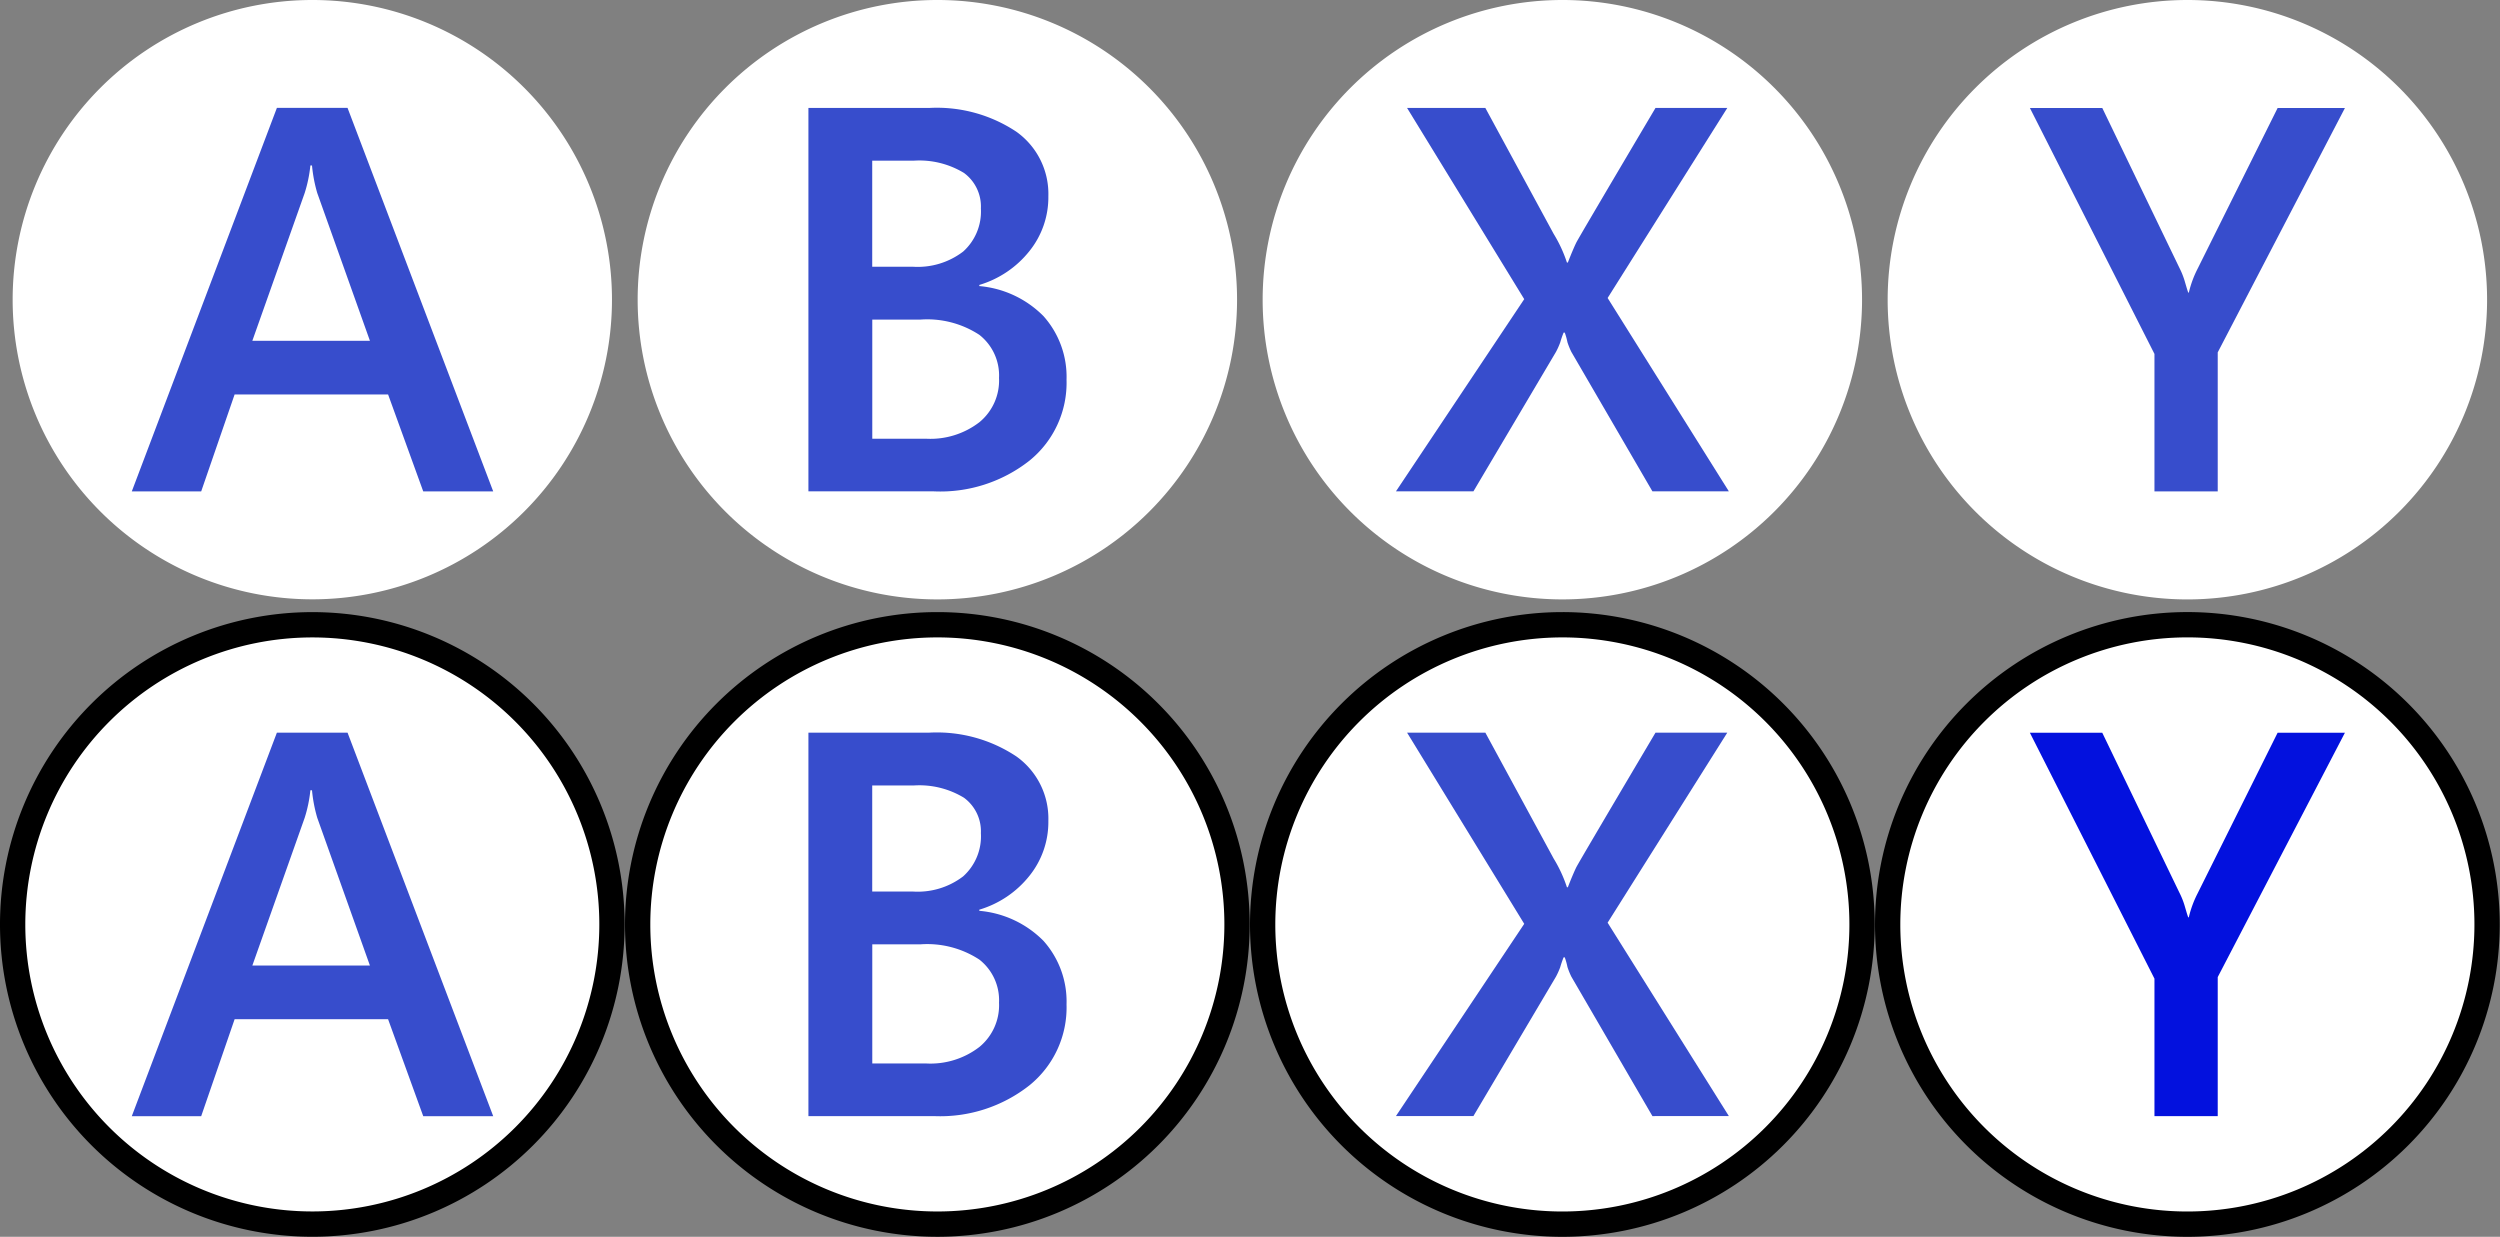 <svg xmlns="http://www.w3.org/2000/svg" width="197.574" height="97.744" viewBox="0 0 197.574 97.744">
  <rect x="0" y="0" width="197.574" height="97.744" fill="#808080" stroke="none"/>
  <g id="abxy" transform="translate(1)">
    <g id="g38">
      <g id="g9">
        <g id="A_1_">
          <path id="path2" d="M23.688,0A23.682,23.682,0,1,1,0,23.682,23.69,23.69,0,0,1,23.688,0Z" fill="#fff"/>
        </g>
        <g id="g7">
          <path id="path5" d="M32.448,38.835,29.67,31.172H17.542L14.9,38.835H9.416L20.883,8.526h5.583L37.978,38.835Zm-8.79-25.756h-.129a10.672,10.672,0,0,1-.45,2.174L18.942,26.932h9.293L24.072,15.253A11.406,11.406,0,0,1,23.658,13.079Z" fill="#374dcc"/>
        </g>
      </g>
      <g id="g18">
        <g id="B_1_">
          <path id="path11" d="M73.084,0a23.685,23.685,0,1,1-23.69,23.686A23.694,23.694,0,0,1,73.084,0Z" fill="#fff"/>
        </g>
        <g id="g16">
          <path id="path14" d="M83.288,30.01A7.913,7.913,0,0,1,80.363,36.4,11.39,11.39,0,0,1,72.8,38.832H62.889V8.53h9.572a11.333,11.333,0,0,1,6.867,1.884A6.029,6.029,0,0,1,81.851,15.5a6.79,6.79,0,0,1-1.5,4.348,7.955,7.955,0,0,1-3.956,2.67v.091a8.113,8.113,0,0,1,5.069,2.372A7.2,7.2,0,0,1,83.288,30.01ZM76.519,16.471a3.29,3.29,0,0,0-1.332-2.8,6.783,6.783,0,0,0-3.979-.973H67.931v8.383h3.232a5.912,5.912,0,0,0,3.955-1.2A4.251,4.251,0,0,0,76.519,16.471Zm1.434,13.4A4.08,4.08,0,0,0,76.4,26.464a7.522,7.522,0,0,0-4.674-1.206h-3.79v9.413H72.17a6.342,6.342,0,0,0,4.237-1.308A4.266,4.266,0,0,0,77.953,29.873Z" fill="#374dcc"/>
        </g>
      </g>
      <g id="g27">
        <g id="Y_1_">
          <path id="path20" d="M171.869,0a23.686,23.686,0,1,1-23.688,23.69A23.7,23.7,0,0,1,171.869,0Z" fill="#fff"/>
        </g>
        <g id="g25">
          <path id="path23" d="M174.266,27.847V38.834h-5V27.97L159.422,8.534h5.721l6.1,12.646a6.051,6.051,0,0,1,.438,1.121c.1.336.176.61.256.825h.045a8.3,8.3,0,0,1,.7-1.9L179,8.534h5.319Z" fill="#374dcc"/>
        </g>
      </g>
      <g id="g36">
        <g id="X_1_">
          <path id="path29" d="M122.47,0A23.685,23.685,0,1,1,98.787,23.687,23.7,23.7,0,0,1,122.47,0Z" fill="#fff"/>
        </g>
        <g id="g34">
          <path id="path32" d="M129.59,38.831l-6.406-11.019a5.792,5.792,0,0,1-.309-.763,5.278,5.278,0,0,0-.212-.763h-.092a7.621,7.621,0,0,0-.267.775,5.782,5.782,0,0,1-.336.75L115.445,38.83h-6.123l10.137-15.189L110.2,8.53h6.186l5.4,9.954a10.687,10.687,0,0,1,1.048,2.266h.073c.305-.793.537-1.311.657-1.56s2.209-3.8,6.27-10.66h5.674L126.05,23.55l9.581,15.281Z" fill="#374dcc"/>
        </g>
      </g>
    </g>
    <g id="g76">
      <g id="g47">
        <g id="A_2_">
          <path id="path40" d="M23.688,49.376A23.682,23.682,0,1,1,0,73.058,23.69,23.69,0,0,1,23.688,49.376Z" fill="#fff" stroke="#000" stroke-width="2"/>
        </g>
        <g id="g45">
          <path id="path43" d="M32.448,88.211,29.67,80.548H17.542L14.9,88.211H9.416L20.883,57.9h5.583L37.978,88.211Zm-8.79-25.756h-.129a10.672,10.672,0,0,1-.45,2.174L18.942,76.308h9.293L24.072,64.629A11.406,11.406,0,0,1,23.658,62.455Z" fill="#374dcc"/>
        </g>
      </g>
      <g id="g56">
        <g id="B_2_">
          <path id="path49" d="M73.084,49.374A23.684,23.684,0,1,1,49.394,73.06,23.694,23.694,0,0,1,73.084,49.374Z" fill="#fff" stroke="#000" stroke-width="2"/>
        </g>
        <g id="g54">
          <path id="path52" d="M83.288,79.383a7.913,7.913,0,0,1-2.925,6.385A11.39,11.39,0,0,1,72.8,88.205H62.889V57.9h9.572a11.333,11.333,0,0,1,6.867,1.884,6.029,6.029,0,0,1,2.523,5.089,6.79,6.79,0,0,1-1.5,4.348,7.955,7.955,0,0,1-3.956,2.67v.091a8.113,8.113,0,0,1,5.069,2.372A7.193,7.193,0,0,1,83.288,79.383ZM76.519,65.844a3.29,3.29,0,0,0-1.332-2.795,6.783,6.783,0,0,0-3.979-.973H67.931v8.383h3.232a5.912,5.912,0,0,0,3.955-1.2A4.25,4.25,0,0,0,76.519,65.844Zm1.434,13.4A4.08,4.08,0,0,0,76.4,75.838a7.522,7.522,0,0,0-4.674-1.206h-3.79v9.413H72.17a6.342,6.342,0,0,0,4.237-1.308A4.269,4.269,0,0,0,77.953,79.247Z" fill="#374dcc"/>
        </g>
      </g>
      <g id="g65">
        <g id="Y_2_">
          <path id="path58" d="M171.869,49.372a23.686,23.686,0,1,1-23.688,23.69A23.7,23.7,0,0,1,171.869,49.372Z" fill="#fff" stroke="#000" stroke-width="2"/>
        </g>
        <g id="g63">
          <path id="path61" d="M174.266,77.219V88.206h-5V77.342l-9.847-19.436h5.721l6.1,12.646a6.051,6.051,0,0,1,.438,1.121c.1.336.176.61.256.825h.045a8.3,8.3,0,0,1,.7-1.9L179,57.906h5.319Z" fill="#0311de"/>
        </g>
      </g>
      <g id="g74">
        <g id="X_2_">
          <path id="path67" d="M122.47,49.374A23.685,23.685,0,1,1,98.787,73.061,23.7,23.7,0,0,1,122.47,49.374Z" fill="#fff" stroke="#000" stroke-width="2"/>
        </g>
        <g id="g72">
          <path id="path70" d="M129.59,88.205l-6.406-11.019a5.792,5.792,0,0,1-.309-.763,5.278,5.278,0,0,0-.212-.763h-.092a7.621,7.621,0,0,0-.267.775,5.783,5.783,0,0,1-.336.75L115.445,88.2h-6.123l10.137-15.189L110.2,57.9h6.186l5.4,9.954a10.687,10.687,0,0,1,1.048,2.266h.073c.305-.793.537-1.311.657-1.56s2.209-3.8,6.27-10.66h5.674l-9.459,15.02,9.581,15.281Z" fill="#374dcc"/>
        </g>
      </g>
    </g>
  </g>
</svg>

